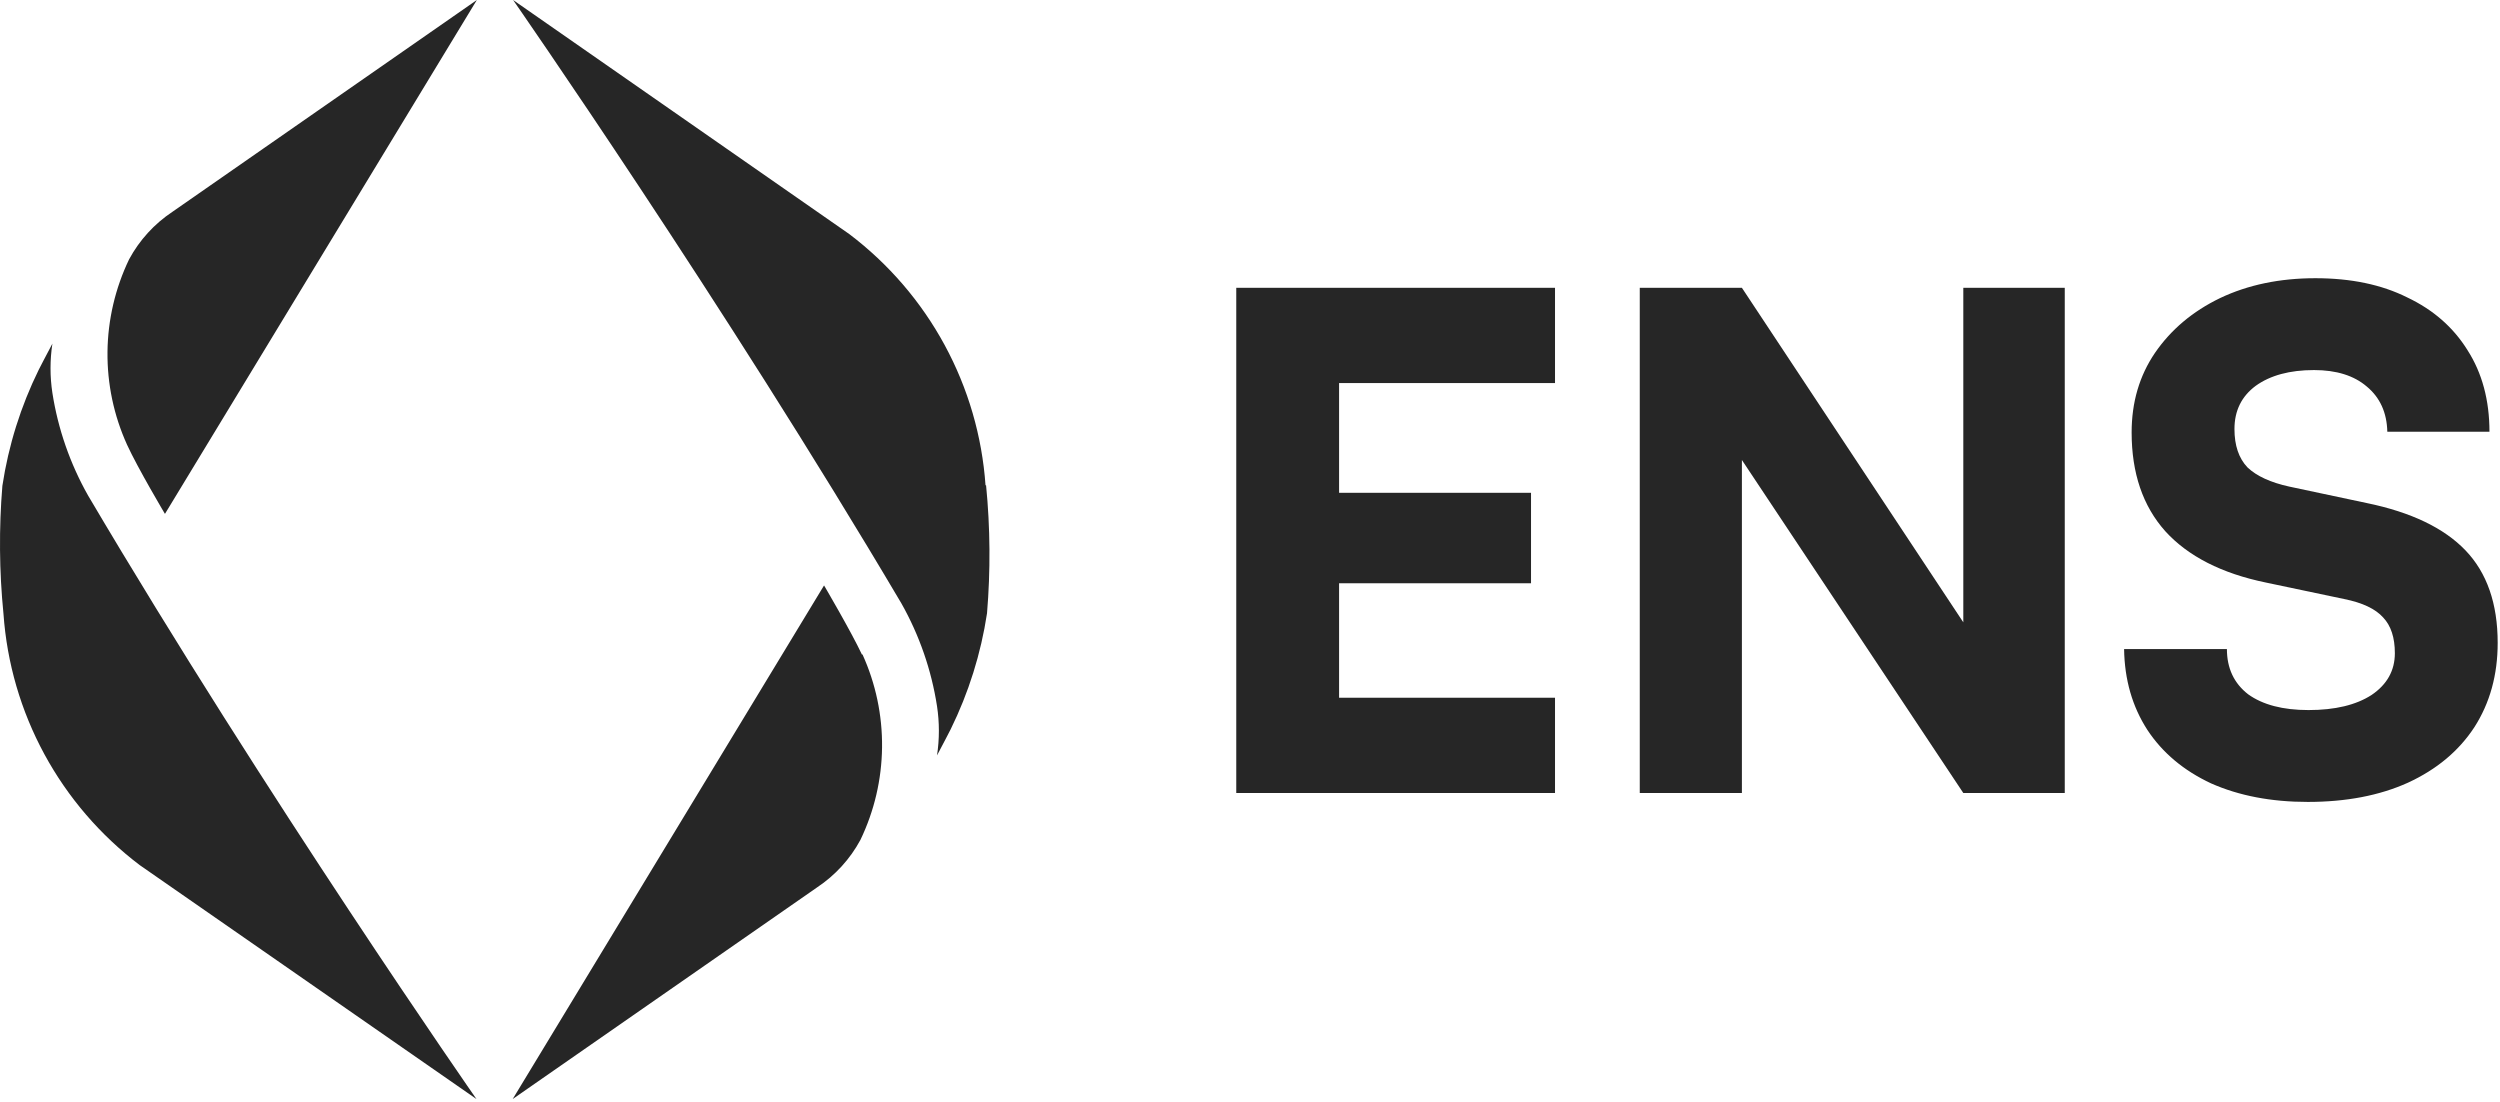<svg width="744" height="328" viewBox="0 0 744 328" fill="none" xmlns="http://www.w3.org/2000/svg">
<g clip-path="url(#clip0_1206_53)">
<path d="M38.423 77.173C41.492 71.476 45.92 66.619 51.319 63.031L141.912 0L49.088 152.931C49.088 152.931 40.978 139.275 37.815 132.365C33.873 123.677 31.885 114.236 31.99 104.702C32.095 95.168 34.291 85.772 38.423 77.173ZM1.034 182.669C2.057 197.294 6.204 211.532 13.197 224.43C20.191 237.329 29.87 248.589 41.586 257.458L141.79 327.075C141.79 327.075 79.097 237.054 26.217 147.477C20.863 138.013 17.264 127.666 15.592 116.931C14.852 112.07 14.852 107.125 15.592 102.264C14.213 104.81 11.537 110.022 11.537 110.022C6.175 120.917 2.523 132.568 0.709 144.568C-0.335 157.252 -0.226 170.004 1.034 182.669ZM256.512 194.79C253.267 187.881 245.238 174.224 245.238 174.224L152.577 327.075L243.17 264.084C248.568 260.496 252.997 255.64 256.066 249.943C260.198 241.343 262.393 231.947 262.499 222.414C262.604 212.88 260.616 203.438 256.674 194.75L256.512 194.79ZM293.292 144.446C292.269 129.822 288.122 115.583 281.129 102.685C274.135 89.787 264.456 78.526 252.74 69.657L152.698 0C152.698 0 215.351 90.021 268.272 179.598C273.611 189.065 277.196 199.412 278.856 210.144C279.596 215.005 279.596 219.95 278.856 224.811C280.235 222.265 282.911 217.053 282.911 217.053C288.273 206.158 291.925 194.507 293.738 182.507C294.796 169.824 294.701 157.072 293.455 144.406L293.292 144.446Z" fill="#262626"/>
<path d="M462.772 236H367.912V85.652H462.772V114.008H389.332L398.512 105.44V146.648H455.632V173.576H398.512V216.212L389.332 207.644H462.772V236Z" fill="#262626"/>
<path d="M518.389 236H487.993V85.652H518.389L593.461 199.076H584.281V85.652H614.473V236H584.281L509.005 122.78H518.389V236Z" fill="#262626"/>
<path d="M634.374 128.696C634.374 119.72 636.686 111.832 641.31 105.032C646.07 98.096 652.53 92.656 660.69 88.712C668.986 84.768 678.438 82.796 689.046 82.796C699.654 82.796 708.766 84.7 716.382 88.508C724.134 92.18 730.118 97.416 734.334 104.216C738.686 111.016 740.862 119.108 740.862 128.492H710.466C710.33 122.78 708.29 118.292 704.346 115.028C700.538 111.764 695.302 110.132 688.638 110.132C681.43 110.132 675.65 111.696 671.298 114.824C667.082 117.952 664.974 122.236 664.974 127.676C664.974 132.572 666.266 136.38 668.85 139.1C671.57 141.684 675.718 143.588 681.294 144.812L704.346 149.708C717.538 152.428 727.33 157.12 733.722 163.784C740.114 170.448 743.31 179.628 743.31 191.324C743.31 200.844 740.998 209.208 736.374 216.416C731.75 223.488 725.154 228.996 716.586 232.94C708.154 236.748 698.226 238.652 686.802 238.652C675.922 238.652 666.334 236.816 658.038 233.144C649.878 229.336 643.554 224.032 639.066 217.232C634.578 210.296 632.266 202.272 632.13 193.16H662.73C662.73 198.872 664.838 203.36 669.054 206.624C673.406 209.752 679.39 211.316 687.006 211.316C694.894 211.316 701.15 209.82 705.774 206.828C710.398 203.7 712.71 199.552 712.71 194.384C712.71 189.76 711.554 186.224 709.242 183.776C706.93 181.192 703.054 179.356 697.614 178.268L674.358 173.372C661.166 170.652 651.17 165.552 644.37 158.072C637.706 150.592 634.374 140.8 634.374 128.696Z" fill="#262626"/>
</g>
<defs>
<clipPath id="clip0_1206_53">
<rect width="744" height="328" fill="white"/>
</clipPath>
</defs>
</svg>
